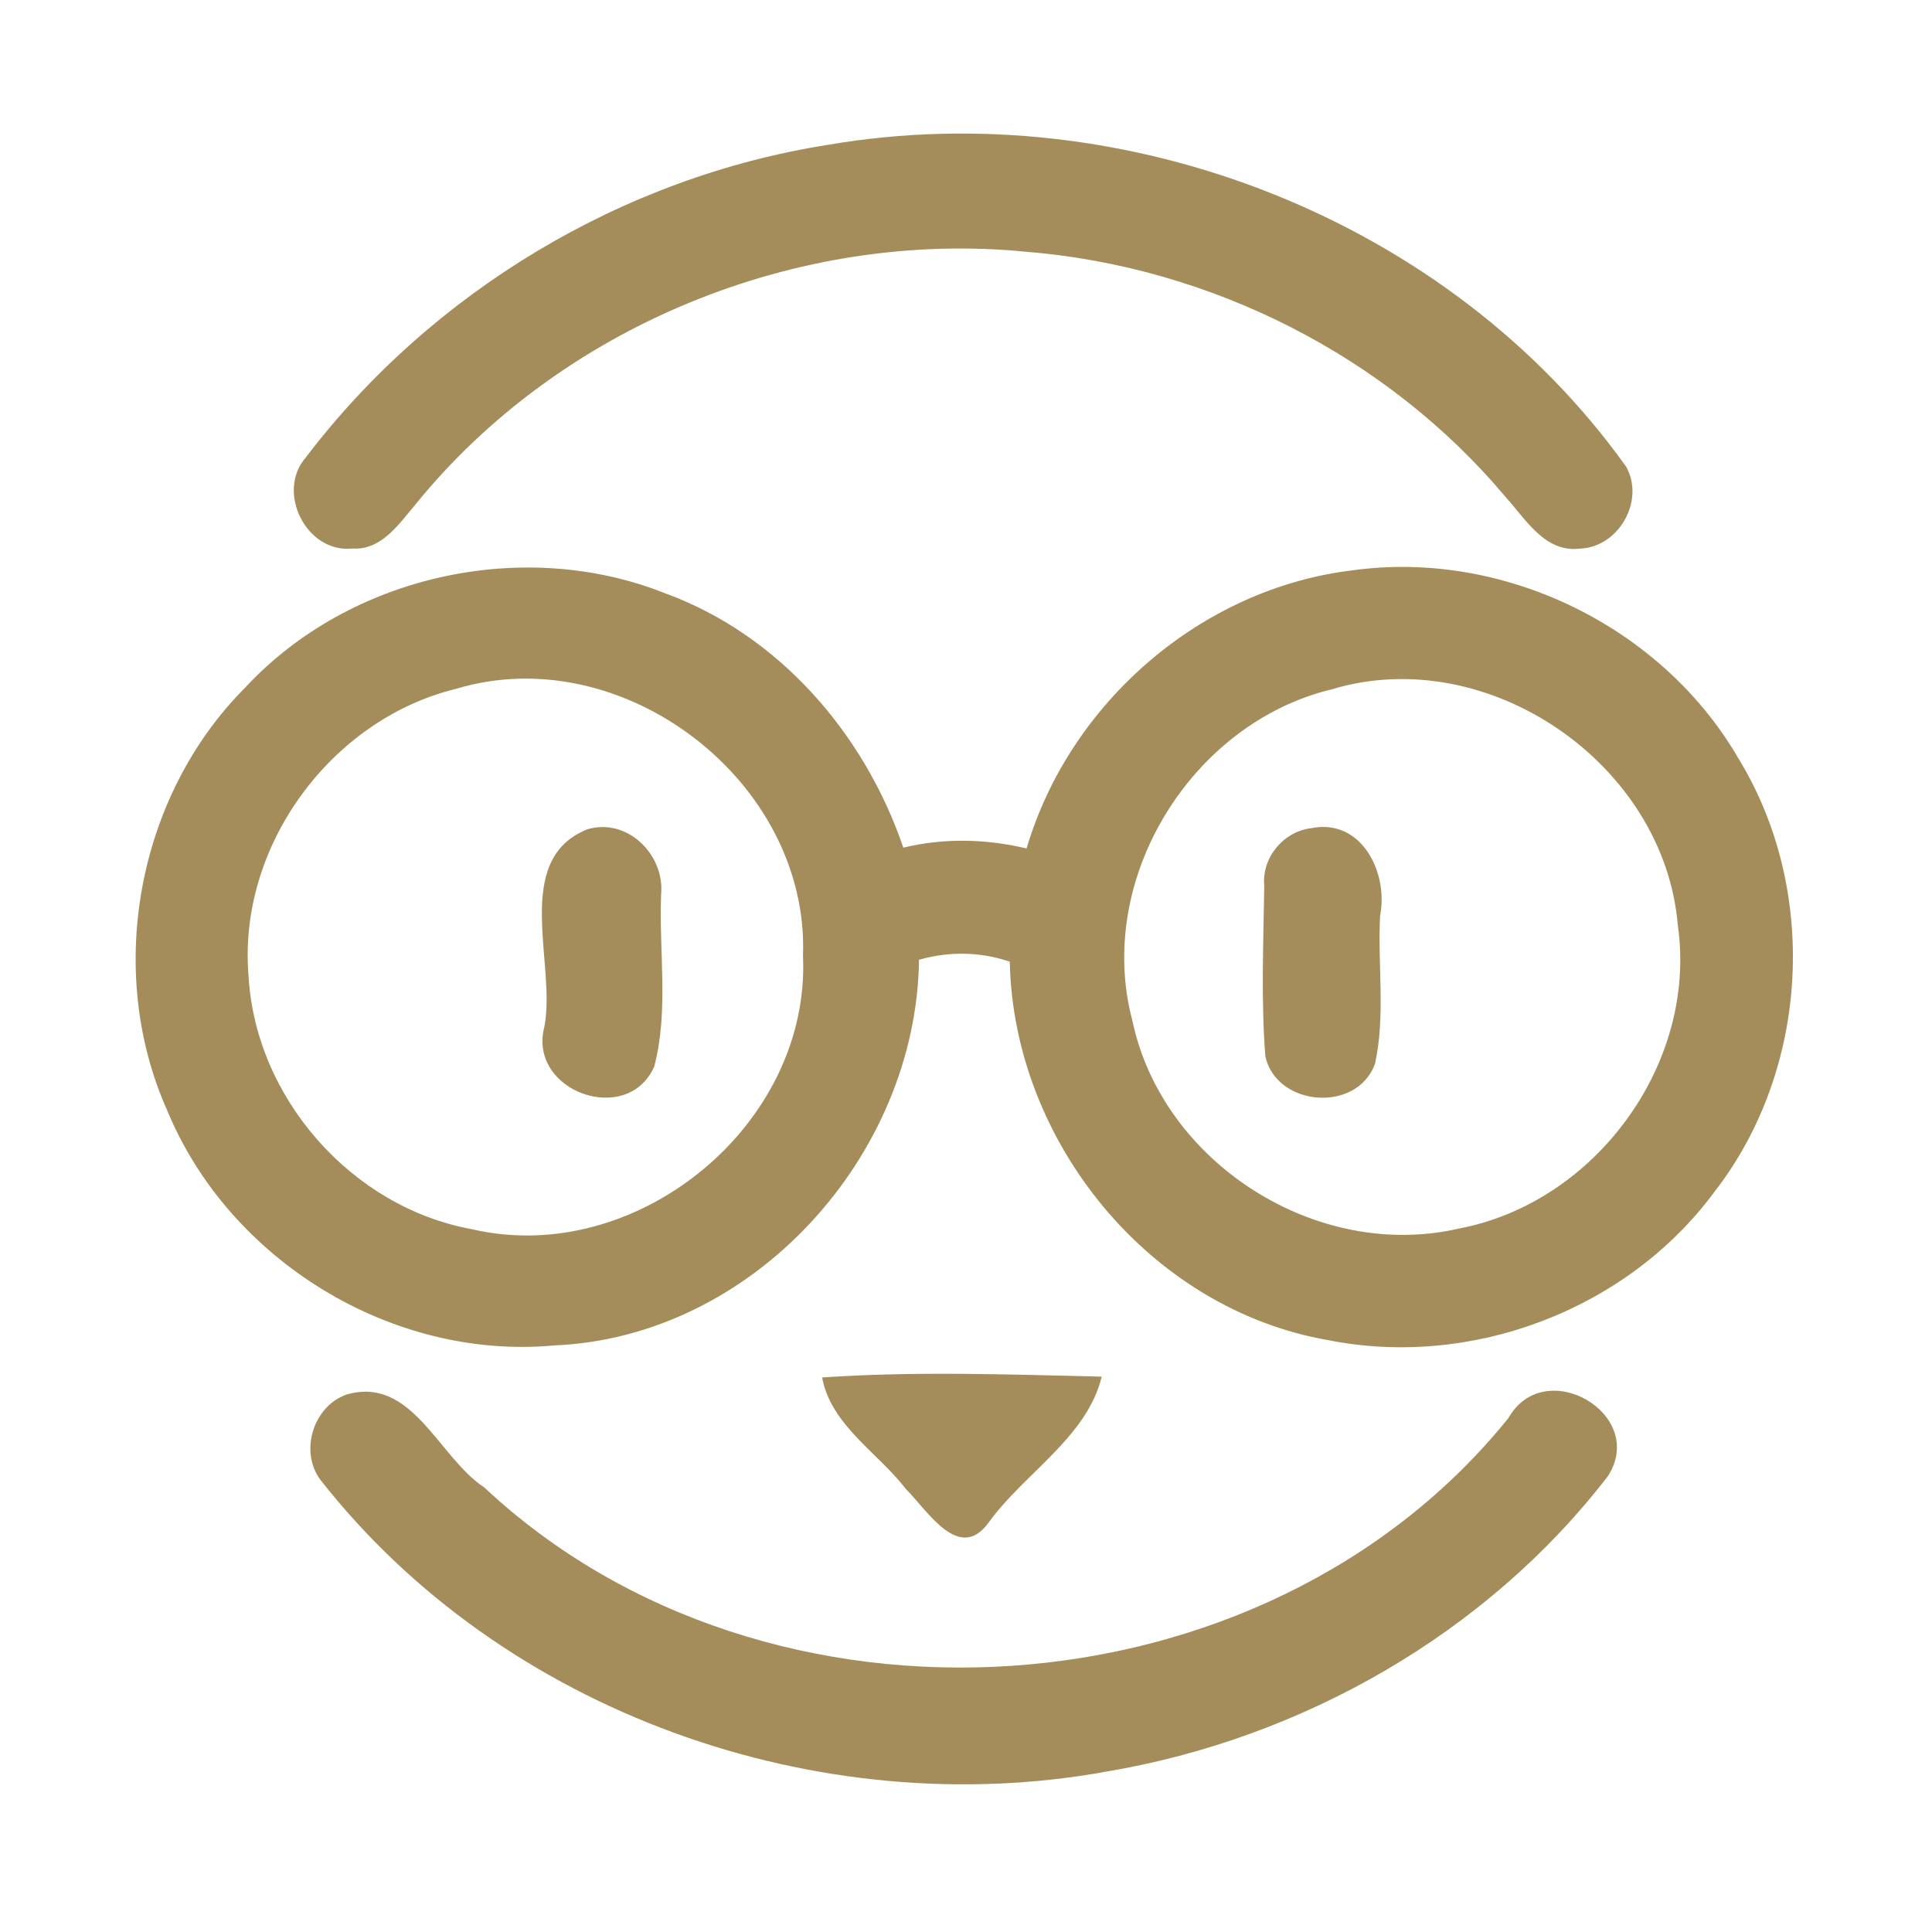 <?xml version="1.0" encoding="UTF-8" ?>
<!DOCTYPE svg PUBLIC "-//W3C//DTD SVG 1.1//EN" "http://www.w3.org/Graphics/SVG/1.1/DTD/svg11.dtd">
<svg width="192pt" height="192pt" viewBox="0 0 192 192" version="1.1" xmlns="http://www.w3.org/2000/svg">
<g id="#a48d5aff">
<path fill="#a48d5a" opacity="1.00" d=" M 82.30 14.39 C 111.91 9.31 144.05 21.81 161.59 46.36 C 163.51 49.71 160.89 54.38 157.02 54.52 C 153.53 54.95 151.64 51.61 149.63 49.40 C 137.84 35.34 120.25 26.50 101.99 25.02 C 79.26 22.77 55.65 32.39 41.25 50.18 C 39.62 52.10 37.89 54.71 35.01 54.51 C 30.44 54.99 27.39 48.87 30.40 45.45 C 42.91 29.00 61.87 17.60 82.30 14.39 Z" />
<path fill="#a48d5a" opacity="1.00" d=" M 24.35 68.35 C 34.69 57.19 51.97 53.34 66.10 58.96 C 77.44 63.10 85.93 72.95 89.77 84.24 C 93.81 83.26 97.99 83.36 102.02 84.32 C 106.30 69.82 119.41 58.45 134.47 56.67 C 149.44 54.62 165.12 62.25 172.72 75.30 C 180.79 88.41 179.83 106.29 170.38 118.44 C 161.73 130.17 146.25 136.02 131.98 133.18 C 114.23 130.09 100.72 113.45 100.35 95.57 C 97.41 94.57 94.32 94.53 91.33 95.38 C 91.08 114.92 74.79 132.91 55.03 133.71 C 38.94 135.18 22.78 125.26 16.62 110.36 C 10.41 96.49 13.63 79.10 24.35 68.35 M 45.34 68.45 C 32.84 71.50 23.62 84.14 24.70 96.98 C 25.38 109.11 34.95 119.99 46.91 122.16 C 63.25 125.96 80.57 111.80 79.80 94.99 C 80.45 77.69 61.90 63.46 45.34 68.45 M 132.36 68.50 C 118.36 71.87 108.81 87.42 112.53 101.41 C 115.50 115.58 130.88 125.36 144.99 122.09 C 158.54 119.53 168.71 105.69 166.74 91.96 C 165.40 75.88 147.85 63.83 132.36 68.50 Z" />
<path fill="#a48d5a" opacity="1.00" d=" M 58.38 82.41 C 62.37 81.24 66.09 84.96 65.70 88.91 C 65.48 94.57 66.47 100.47 65.02 105.98 C 62.38 112.01 52.41 108.48 54.10 102.03 C 55.31 95.77 50.80 85.44 58.38 82.41 Z" />
<path fill="#a48d5a" opacity="1.00" d=" M 130.33 82.30 C 135.33 81.31 138.00 86.75 137.15 91.01 C 136.90 95.90 137.70 100.91 136.65 105.71 C 134.87 110.63 126.89 110.00 125.75 105.00 C 125.31 99.36 125.56 93.67 125.64 88.02 C 125.38 85.22 127.56 82.62 130.33 82.30 Z" />
<path fill="#a48d5a" opacity="1.00" d=" M 81.70 136.89 C 90.95 136.26 100.23 136.59 109.49 136.81 C 108.02 142.83 101.82 146.38 98.27 151.28 C 95.33 155.38 92.18 150.12 90.04 147.99 C 87.24 144.35 82.59 141.65 81.70 136.89 Z" />
<path fill="#a48d5a" opacity="1.00" d=" M 34.44 138.59 C 40.96 136.69 43.58 144.85 48.14 147.83 C 76.28 174.19 125.64 171.03 149.90 140.93 C 153.50 134.58 163.73 140.52 159.81 146.67 C 147.78 162.33 129.41 172.78 110.00 176.05 C 81.27 181.29 49.94 170.16 31.84 147.06 C 29.74 144.24 31.13 139.74 34.44 138.59 Z" />
</g>
</svg>
